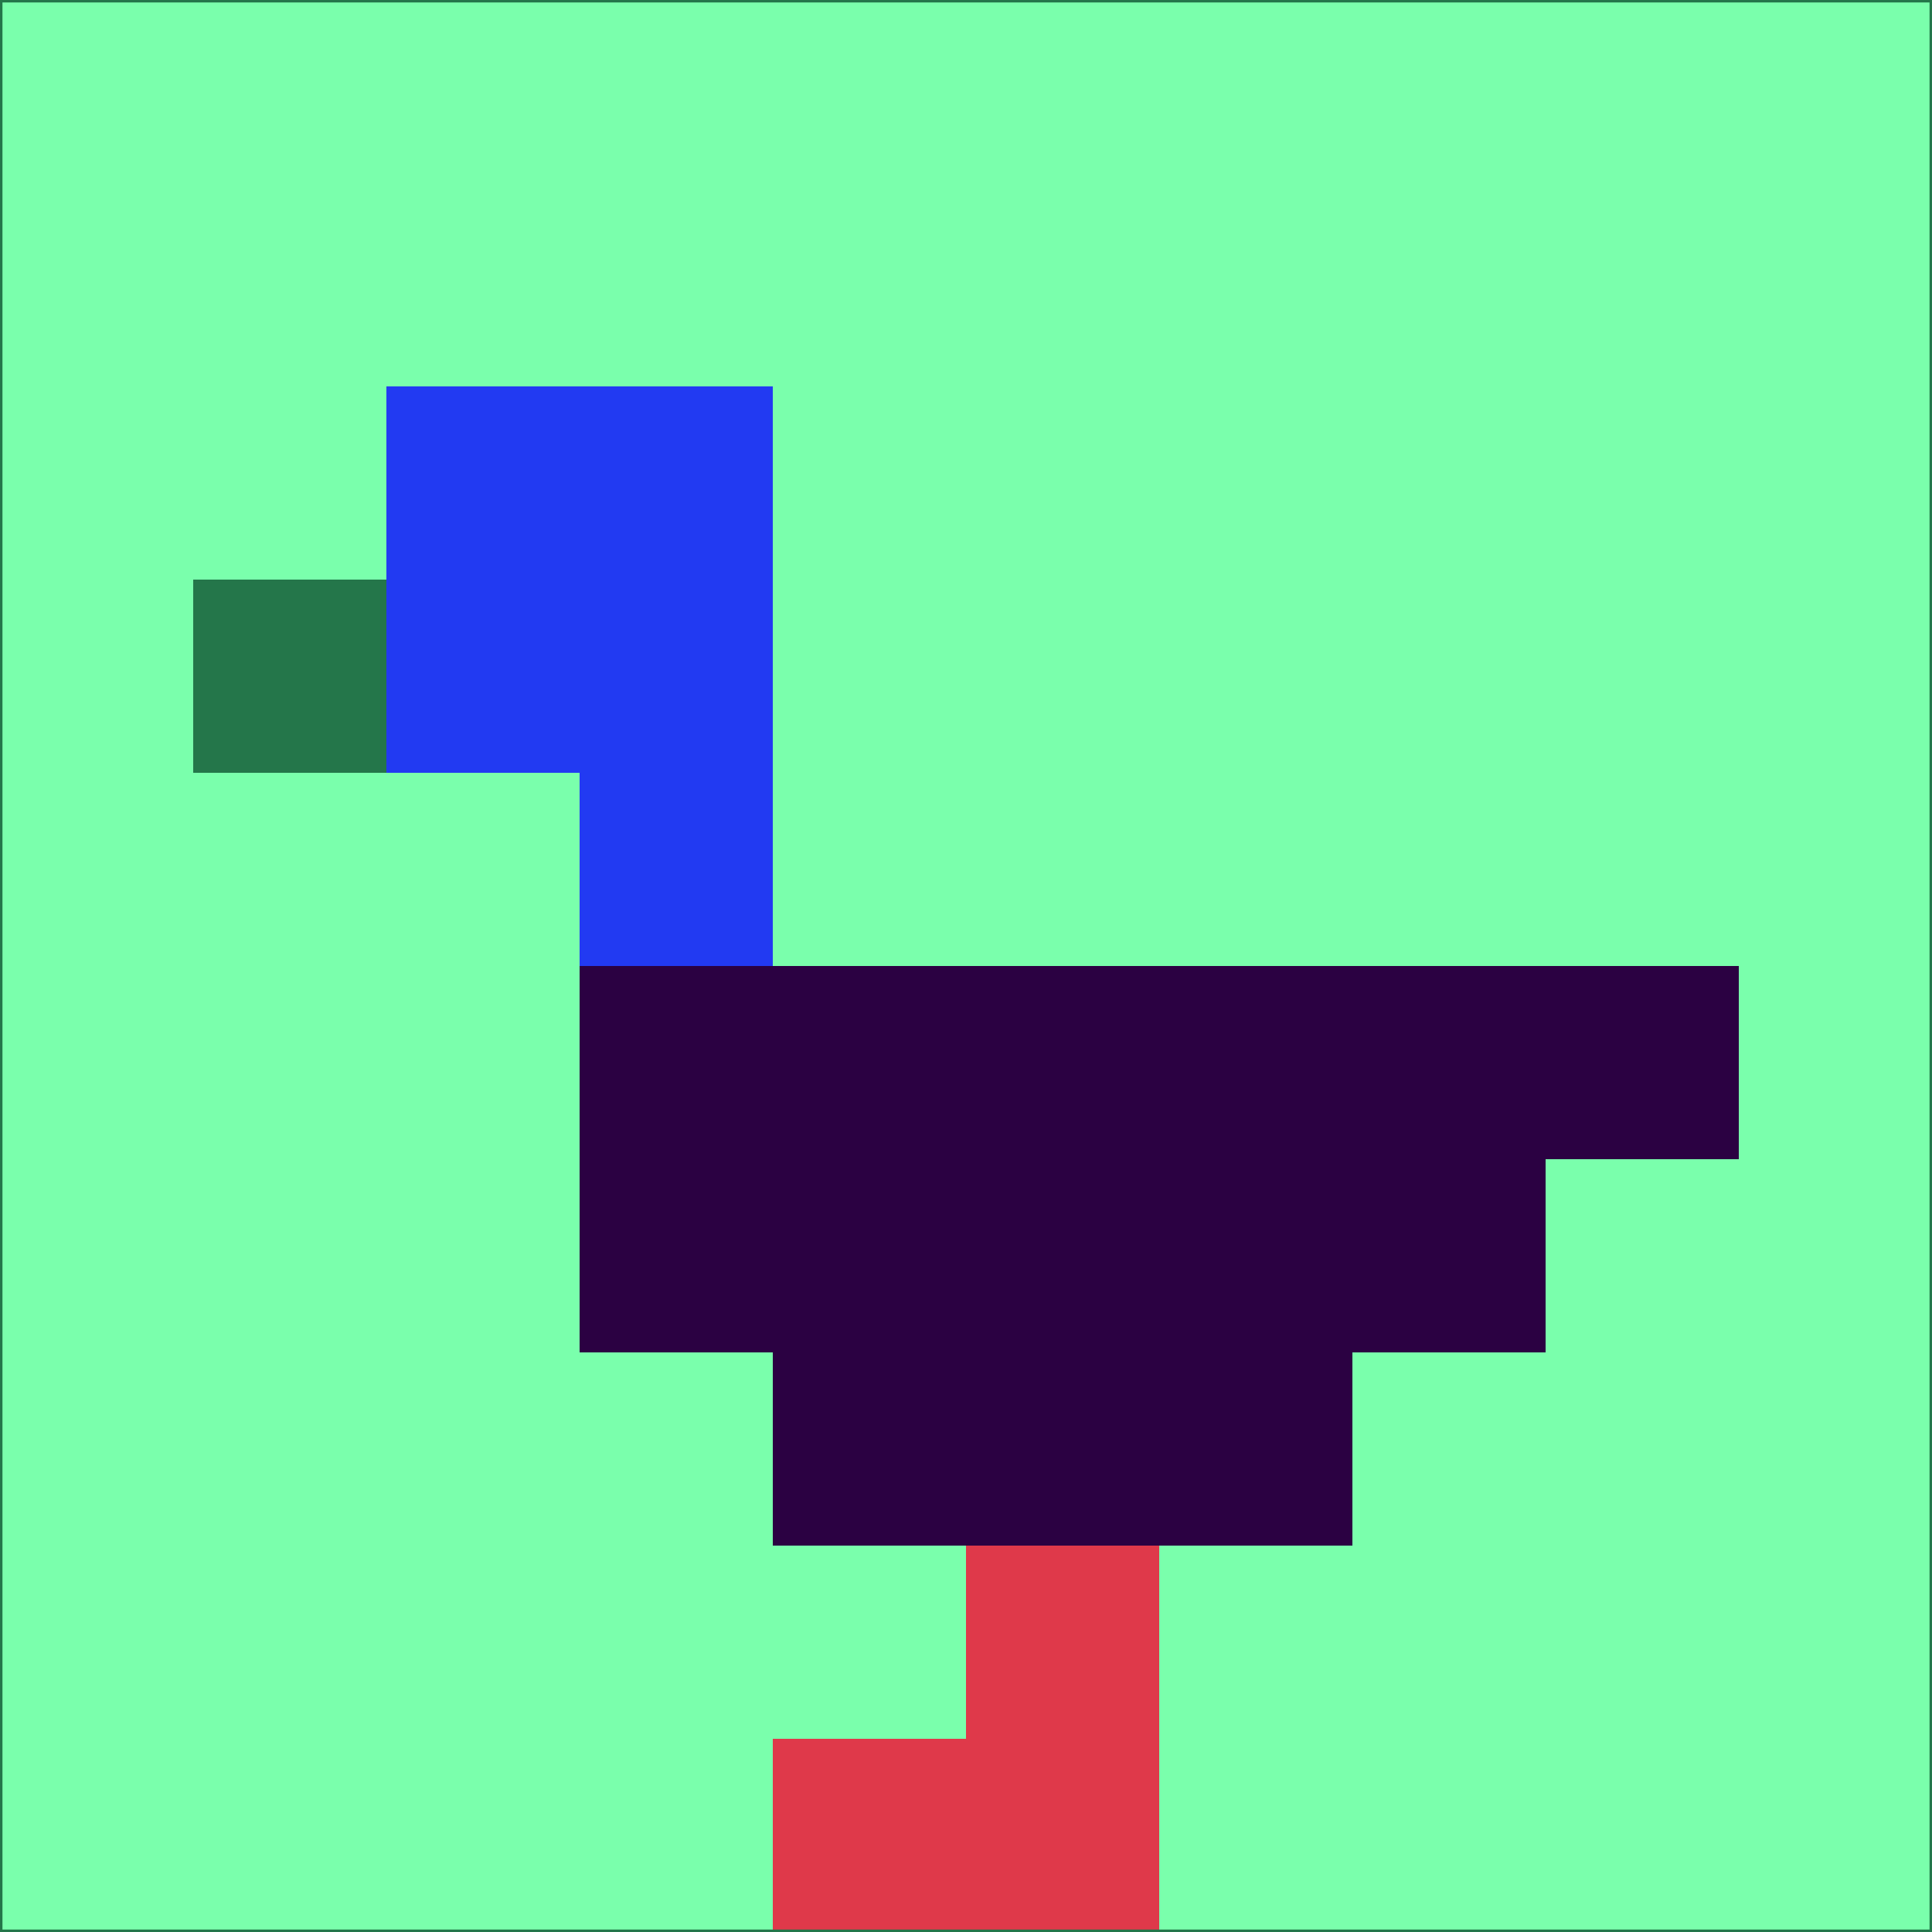 <svg xmlns="http://www.w3.org/2000/svg" version="1.1" width="785" height="785">
  <title>'goose-pfp-694263' by Dmitri Cherniak (Cyberpunk Edition)</title>
  <desc>
    seed=250920
    backgroundColor=#7affac
    padding=20
    innerPadding=0
    timeout=500
    dimension=1
    border=false
    Save=function(){return n.handleSave()}
    frame=12

    Rendered at 2024-09-15T22:37:00.656Z
    Generated in 1ms
    Modified for Cyberpunk theme with new color scheme
  </desc>
  <defs/>
  <rect width="100%" height="100%" fill="#7affac"/>
  <g>
    <g id="0-0">
      <rect x="0" y="0" height="785" width="785" fill="#7affac"/>
      <g>
        <!-- Neon blue -->
        <rect id="0-0-2-2-2-2" x="157" y="157" width="157" height="157" fill="#223af2"/>
        <rect id="0-0-3-2-1-4" x="235.5" y="157" width="78.5" height="314" fill="#223af2"/>
        <!-- Electric purple -->
        <rect id="0-0-4-5-5-1" x="314" y="392.5" width="392.5" height="78.5" fill="#2b0142"/>
        <rect id="0-0-3-5-5-2" x="235.5" y="392.5" width="392.5" height="157" fill="#2b0142"/>
        <rect id="0-0-4-5-3-3" x="314" y="392.5" width="235.5" height="235.5" fill="#2b0142"/>
        <!-- Neon pink -->
        <rect id="0-0-1-3-1-1" x="78.5" y="235.5" width="78.5" height="78.5" fill="#24764a"/>
        <!-- Cyber yellow -->
        <rect id="0-0-5-8-1-2" x="392.5" y="628" width="78.5" height="157" fill="#df394a"/>
        <rect id="0-0-4-9-2-1" x="314" y="706.5" width="157" height="78.5" fill="#df394a"/>
      </g>
      <rect x="0" y="0" stroke="#24764a" stroke-width="2" height="785" width="785" fill="none"/>
    </g>
  </g>
  <script xmlns=""/>
</svg>